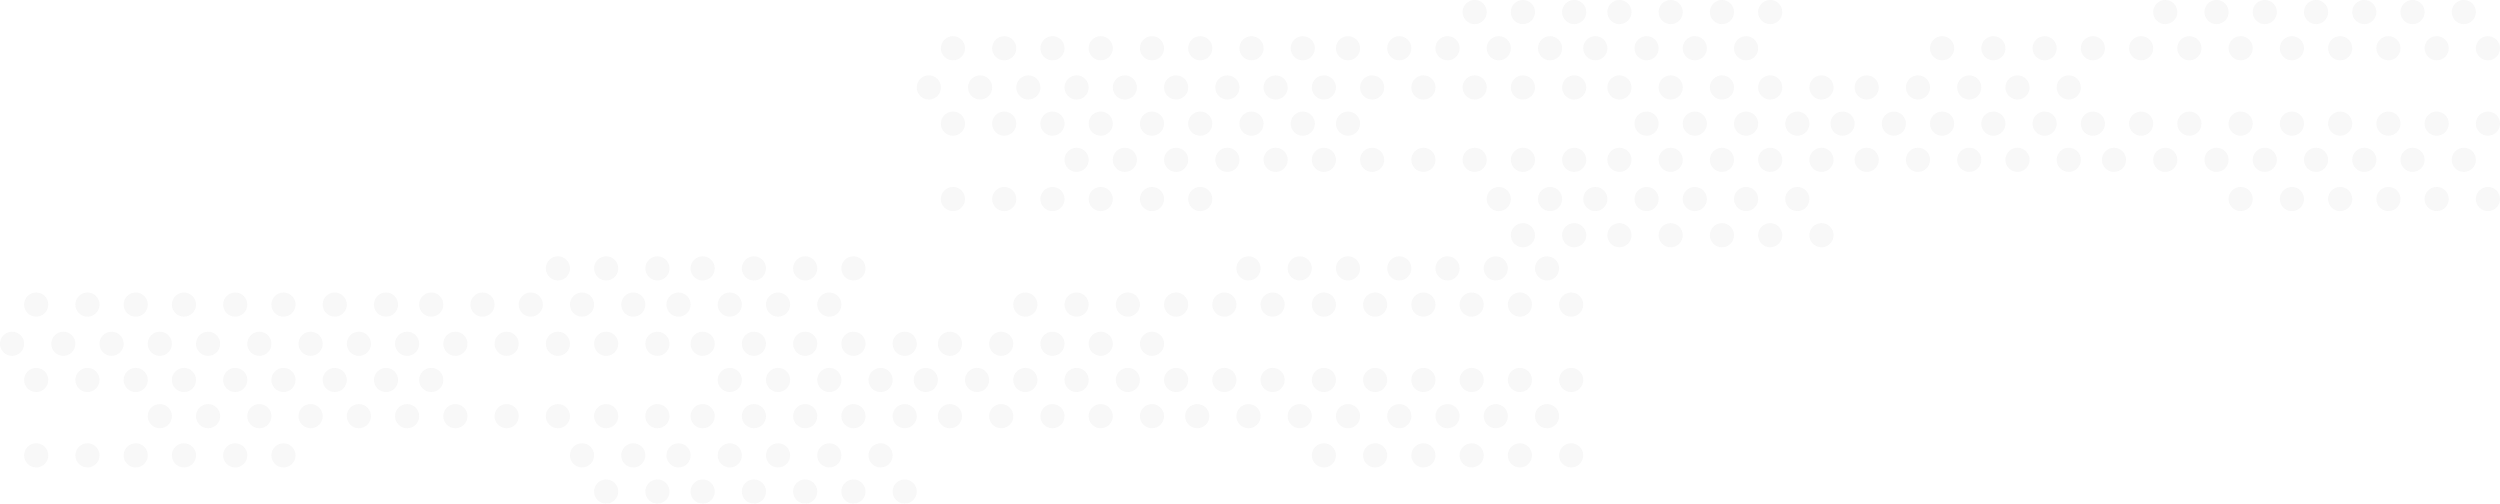 <?xml version="1.0" encoding="UTF-8"?>
<svg width="829px" height="167px" viewBox="0 0 829 167" version="1.1" xmlns="http://www.w3.org/2000/svg" xmlns:xlink="http://www.w3.org/1999/xlink">
    <title>Group 11 Copy</title>
    <g id="Movies" stroke="none" stroke-width="1" fill="none" fill-rule="evenodd" opacity="0.195">
        <g id="List" transform="translate(383, -14)" fill="#D8D8D8">
            <g id="Group-11-Copy" transform="translate(-383, 14)">
                <g id="Group-9" transform="translate(304, 0)">
                    <circle id="Oval" cx="4" cy="29" r="4"></circle>
                    <circle id="Oval-Copy-32" cx="12" cy="41" r="4"></circle>
                    <circle id="Oval-Copy-65" cx="12" cy="66" r="4"></circle>
                    <circle id="Oval-Copy-129" cx="12" cy="16" r="4"></circle>
                    <circle id="Oval-Copy-16" cx="267" cy="29" r="4"></circle>
                    <circle id="Oval-Copy-66" cx="267" cy="53" r="4"></circle>
                    <circle id="Oval-Copy-130" cx="267" cy="4" r="4"></circle>
                    <circle id="Oval-Copy-33" cx="275" cy="41" r="4"></circle>
                    <circle id="Oval-Copy-67" cx="275" cy="66" r="4"></circle>
                    <circle id="Oval-Copy-69" cx="283" cy="78" r="4"></circle>
                    <circle id="Oval-Copy-131" cx="275" cy="16" r="4"></circle>
                    <circle id="Oval-Copy-8" cx="135" cy="29" r="4"></circle>
                    <circle id="Oval-Copy-68" cx="135" cy="53" r="4"></circle>
                    <circle id="Oval-Copy-34" cx="143" cy="41" r="4"></circle>
                    <circle id="Oval-Copy-133" cx="143" cy="16" r="4"></circle>
                    <circle id="Oval-Copy-70" cx="397" cy="53" r="4"></circle>
                    <circle id="Oval-Copy-35" cx="406" cy="41" r="4"></circle>
                    <circle id="Oval-Copy-135" cx="406" cy="16" r="4"></circle>
                    <circle id="Oval-Copy-4" cx="69" cy="29" r="4"></circle>
                    <circle id="Oval-Copy-72" cx="69" cy="53" r="4"></circle>
                    <circle id="Oval-Copy-36" cx="78" cy="41" r="4"></circle>
                    <circle id="Oval-Copy-73" cx="78" cy="66" r="4"></circle>
                    <circle id="Oval-Copy-137" cx="78" cy="16" r="4"></circle>
                    <circle id="Oval-Copy-18" cx="332" cy="29" r="4"></circle>
                    <circle id="Oval-Copy-74" cx="332" cy="53" r="4"></circle>
                    <circle id="Oval-Copy-37" cx="340" cy="41" r="4"></circle>
                    <circle id="Oval-Copy-139" cx="340" cy="16" r="4"></circle>
                    <circle id="Oval-Copy-9" cx="201" cy="29" r="4"></circle>
                    <circle id="Oval-Copy-76" cx="201" cy="53" r="4"></circle>
                    <circle id="Oval-Copy-140" cx="201" cy="4" r="4"></circle>
                    <circle id="Oval-Copy-77" cx="210" cy="66" r="4"></circle>
                    <circle id="Oval-Copy-80" cx="218" cy="78" r="4"></circle>
                    <circle id="Oval-Copy-141" cx="210" cy="16" r="4"></circle>
                    <circle id="Oval-Copy-78" cx="464" cy="53" r="4"></circle>
                    <circle id="Oval-Copy-142" cx="464" cy="4" r="4"></circle>
                    <circle id="Oval-Copy-39" cx="472" cy="41" r="4"></circle>
                    <circle id="Oval-Copy-79" cx="472" cy="66" r="4"></circle>
                    <circle id="Oval-Copy-143" cx="472" cy="16" r="4"></circle>
                    <circle id="Oval-Copy-2" cx="37" cy="29" r="4"></circle>
                    <circle id="Oval-Copy-40" cx="45" cy="41" r="4"></circle>
                    <circle id="Oval-Copy-81" cx="45" cy="66" r="4"></circle>
                    <circle id="Oval-Copy-145" cx="45" cy="16" r="4"></circle>
                    <circle id="Oval-Copy-20" cx="300" cy="29" r="4"></circle>
                    <circle id="Oval-Copy-82" cx="300" cy="53" r="4"></circle>
                    <circle id="Oval-Copy-41" cx="307" cy="41" r="4"></circle>
                    <circle id="Oval-Copy-10" cx="168" cy="29" r="4"></circle>
                    <circle id="Oval-Copy-84" cx="168" cy="53" r="4"></circle>
                    <circle id="Oval-Copy-149" cx="176" cy="16" r="4"></circle>
                    <circle id="Oval-Copy-86" cx="431" cy="53" r="4"></circle>
                    <circle id="Oval-Copy-150" cx="431" cy="4" r="4"></circle>
                    <circle id="Oval-Copy-43" cx="439" cy="41" r="4"></circle>
                    <circle id="Oval-Copy-87" cx="439" cy="66" r="4"></circle>
                    <circle id="Oval-Copy-151" cx="439" cy="16" r="4"></circle>
                    <circle id="Oval-Copy-5" cx="103" cy="29" r="4"></circle>
                    <circle id="Oval-Copy-88" cx="103" cy="53" r="4"></circle>
                    <circle id="Oval-Copy-44" cx="111" cy="41" r="4"></circle>
                    <circle id="Oval-Copy-153" cx="111" cy="16" r="4"></circle>
                    <circle id="Oval-Copy-22" cx="365" cy="29" r="4"></circle>
                    <circle id="Oval-Copy-90" cx="365" cy="53" r="4"></circle>
                    <circle id="Oval-Copy-45" cx="374" cy="41" r="4"></circle>
                    <circle id="Oval-Copy-155" cx="374" cy="16" r="4"></circle>
                    <circle id="Oval-Copy-11" cx="233" cy="29" r="4"></circle>
                    <circle id="Oval-Copy-92" cx="233" cy="53" r="4"></circle>
                    <circle id="Oval-Copy-156" cx="233" cy="4" r="4"></circle>
                    <circle id="Oval-Copy-46" cx="242" cy="41" r="4"></circle>
                    <circle id="Oval-Copy-93" cx="242" cy="66" r="4"></circle>
                    <circle id="Oval-Copy-96" cx="250" cy="78" r="4"></circle>
                    <circle id="Oval-Copy-157" cx="242" cy="16" r="4"></circle>
                    <circle id="Oval-Copy-94" cx="496" cy="53" r="4"></circle>
                    <circle id="Oval-Copy-158" cx="496" cy="4" r="4"></circle>
                    <circle id="Oval-Copy-47" cx="504" cy="41" r="4"></circle>
                    <circle id="Oval-Copy-95" cx="504" cy="66" r="4"></circle>
                    <circle id="Oval-Copy-159" cx="504" cy="16" r="4"></circle>
                    <circle id="Oval-Copy" cx="21" cy="29" r="4"></circle>
                    <circle id="Oval-Copy-48" cx="29" cy="41" r="4"></circle>
                    <circle id="Oval-Copy-97" cx="29" cy="66" r="4"></circle>
                    <circle id="Oval-Copy-161" cx="29" cy="16" r="4"></circle>
                    <circle id="Oval-Copy-24" cx="283" cy="29" r="4"></circle>
                    <circle id="Oval-Copy-98" cx="283" cy="53" r="4"></circle>
                    <circle id="Oval-Copy-162" cx="283" cy="4" r="4"></circle>
                    <circle id="Oval-Copy-49" cx="292" cy="41" r="4"></circle>
                    <circle id="Oval-Copy-99" cx="292" cy="66" r="4"></circle>
                    <circle id="Oval-Copy-101" cx="300" cy="78" r="4"></circle>
                    <circle id="Oval-Copy-12" cx="151" cy="29" r="4"></circle>
                    <circle id="Oval-Copy-100" cx="151" cy="53" r="4"></circle>
                    <circle id="Oval-Copy-165" cx="160" cy="16" r="4"></circle>
                    <circle id="Oval-Copy-102" cx="414" cy="53" r="4"></circle>
                    <circle id="Oval-Copy-166" cx="414" cy="4" r="4"></circle>
                    <circle id="Oval-Copy-51" cx="422" cy="41" r="4"></circle>
                    <circle id="Oval-Copy-167" cx="422" cy="16" r="4"></circle>
                    <circle id="Oval-Copy-6" cx="86" cy="29" r="4"></circle>
                    <circle id="Oval-Copy-104" cx="86" cy="53" r="4"></circle>
                    <circle id="Oval-Copy-52" cx="94" cy="41" r="4"></circle>
                    <circle id="Oval-Copy-105" cx="94" cy="66" r="4"></circle>
                    <circle id="Oval-Copy-169" cx="94" cy="16" r="4"></circle>
                    <circle id="Oval-Copy-26" cx="349" cy="29" r="4"></circle>
                    <circle id="Oval-Copy-106" cx="349" cy="53" r="4"></circle>
                    <circle id="Oval-Copy-53" cx="357" cy="41" r="4"></circle>
                    <circle id="Oval-Copy-171" cx="357" cy="16" r="4"></circle>
                    <circle id="Oval-Copy-13" cx="218" cy="29" r="4"></circle>
                    <circle id="Oval-Copy-108" cx="218" cy="53" r="4"></circle>
                    <circle id="Oval-Copy-172" cx="218" cy="4" r="4"></circle>
                    <circle id="Oval-Copy-109" cx="225" cy="66" r="4"></circle>
                    <circle id="Oval-Copy-115" cx="233" cy="78" r="4"></circle>
                    <circle id="Oval-Copy-173" cx="225" cy="16" r="4"></circle>
                    <circle id="Oval-Copy-110" cx="480" cy="53" r="4"></circle>
                    <circle id="Oval-Copy-174" cx="480" cy="4" r="4"></circle>
                    <circle id="Oval-Copy-55" cx="488" cy="41" r="4"></circle>
                    <circle id="Oval-Copy-111" cx="488" cy="66" r="4"></circle>
                    <circle id="Oval-Copy-175" cx="488" cy="16" r="4"></circle>
                    <circle id="Oval-Copy-3" cx="53" cy="29" r="4"></circle>
                    <circle id="Oval-Copy-112" cx="53" cy="53" r="4"></circle>
                    <circle id="Oval-Copy-56" cx="61" cy="41" r="4"></circle>
                    <circle id="Oval-Copy-113" cx="61" cy="66" r="4"></circle>
                    <circle id="Oval-Copy-177" cx="61" cy="16" r="4"></circle>
                    <circle id="Oval-Copy-28" cx="315" cy="29" r="4"></circle>
                    <circle id="Oval-Copy-114" cx="315" cy="53" r="4"></circle>
                    <circle id="Oval-Copy-57" cx="324" cy="41" r="4"></circle>
                    <circle id="Oval-Copy-14" cx="185" cy="29" r="4"></circle>
                    <circle id="Oval-Copy-116" cx="185" cy="53" r="4"></circle>
                    <circle id="Oval-Copy-180" cx="185" cy="4" r="4"></circle>
                    <circle id="Oval-Copy-117" cx="193" cy="66" r="4"></circle>
                    <circle id="Oval-Copy-121" cx="201" cy="78" r="4"></circle>
                    <circle id="Oval-Copy-181" cx="193" cy="16" r="4"></circle>
                    <circle id="Oval-Copy-118" cx="447" cy="53" r="4"></circle>
                    <circle id="Oval-Copy-182" cx="447" cy="4" r="4"></circle>
                    <circle id="Oval-Copy-59" cx="456" cy="41" r="4"></circle>
                    <circle id="Oval-Copy-119" cx="456" cy="66" r="4"></circle>
                    <circle id="Oval-Copy-183" cx="456" cy="16" r="4"></circle>
                    <circle id="Oval-Copy-7" cx="119" cy="29" r="4"></circle>
                    <circle id="Oval-Copy-120" cx="119" cy="53" r="4"></circle>
                    <circle id="Oval-Copy-60" cx="128" cy="41" r="4"></circle>
                    <circle id="Oval-Copy-185" cx="128" cy="16" r="4"></circle>
                    <circle id="Oval-Copy-30" cx="382" cy="29" r="4"></circle>
                    <circle id="Oval-Copy-122" cx="382" cy="53" r="4"></circle>
                    <circle id="Oval-Copy-61" cx="390" cy="41" r="4"></circle>
                    <circle id="Oval-Copy-187" cx="390" cy="16" r="4"></circle>
                    <circle id="Oval-Copy-15" cx="250" cy="29" r="4"></circle>
                    <circle id="Oval-Copy-124" cx="250" cy="53" r="4"></circle>
                    <circle id="Oval-Copy-188" cx="250" cy="4" r="4"></circle>
                    <circle id="Oval-Copy-62" cx="258" cy="41" r="4"></circle>
                    <circle id="Oval-Copy-125" cx="258" cy="66" r="4"></circle>
                    <circle id="Oval-Copy-128" cx="267" cy="78" r="4"></circle>
                    <circle id="Oval-Copy-189" cx="258" cy="16" r="4"></circle>
                    <circle id="Oval-Copy-126" cx="513" cy="53" r="4"></circle>
                    <circle id="Oval-Copy-190" cx="513" cy="4" r="4"></circle>
                    <circle id="Oval-Copy-63" cx="521" cy="41" r="4"></circle>
                    <circle id="Oval-Copy-127" cx="521" cy="66" r="4"></circle>
                    <circle id="Oval-Copy-191" cx="521" cy="16" r="4"></circle>
                </g>
                <g id="Group-9-Copy" transform="translate(0, 85)">
                    <circle id="Oval" cx="4" cy="29" r="4"></circle>
                    <circle id="Oval-Copy-32" cx="12" cy="41" r="4"></circle>
                    <circle id="Oval-Copy-65" cx="12" cy="66" r="4"></circle>
                    <circle id="Oval-Copy-129" cx="12" cy="16" r="4"></circle>
                    <circle id="Oval-Copy-16" cx="267" cy="29" r="4"></circle>
                    <circle id="Oval-Copy-66" cx="267" cy="53" r="4"></circle>
                    <circle id="Oval-Copy-130" cx="267" cy="4" r="4"></circle>
                    <circle id="Oval-Copy-33" cx="275" cy="41" r="4"></circle>
                    <circle id="Oval-Copy-67" cx="275" cy="66" r="4"></circle>
                    <circle id="Oval-Copy-69" cx="283" cy="78" r="4"></circle>
                    <circle id="Oval-Copy-131" cx="275" cy="16" r="4"></circle>
                    <circle id="Oval-Copy-8" cx="135" cy="29" r="4"></circle>
                    <circle id="Oval-Copy-68" cx="135" cy="53" r="4"></circle>
                    <circle id="Oval-Copy-34" cx="143" cy="41" r="4"></circle>
                    <circle id="Oval-Copy-133" cx="143" cy="16" r="4"></circle>
                    <circle id="Oval-Copy-70" cx="397" cy="53" r="4"></circle>
                    <circle id="Oval-Copy-35" cx="406" cy="41" r="4"></circle>
                    <circle id="Oval-Copy-135" cx="406" cy="16" r="4"></circle>
                    <circle id="Oval-Copy-4" cx="69" cy="29" r="4"></circle>
                    <circle id="Oval-Copy-72" cx="69" cy="53" r="4"></circle>
                    <circle id="Oval-Copy-36" cx="78" cy="41" r="4"></circle>
                    <circle id="Oval-Copy-73" cx="78" cy="66" r="4"></circle>
                    <circle id="Oval-Copy-137" cx="78" cy="16" r="4"></circle>
                    <circle id="Oval-Copy-18" cx="332" cy="29" r="4"></circle>
                    <circle id="Oval-Copy-74" cx="332" cy="53" r="4"></circle>
                    <circle id="Oval-Copy-37" cx="340" cy="41" r="4"></circle>
                    <circle id="Oval-Copy-139" cx="340" cy="16" r="4"></circle>
                    <circle id="Oval-Copy-9" cx="201" cy="29" r="4"></circle>
                    <circle id="Oval-Copy-76" cx="201" cy="53" r="4"></circle>
                    <circle id="Oval-Copy-140" cx="201" cy="4" r="4"></circle>
                    <circle id="Oval-Copy-77" cx="210" cy="66" r="4"></circle>
                    <circle id="Oval-Copy-80" cx="218" cy="78" r="4"></circle>
                    <circle id="Oval-Copy-141" cx="210" cy="16" r="4"></circle>
                    <circle id="Oval-Copy-78" cx="464" cy="53" r="4"></circle>
                    <circle id="Oval-Copy-142" cx="464" cy="4" r="4"></circle>
                    <circle id="Oval-Copy-39" cx="472" cy="41" r="4"></circle>
                    <circle id="Oval-Copy-79" cx="472" cy="66" r="4"></circle>
                    <circle id="Oval-Copy-143" cx="472" cy="16" r="4"></circle>
                    <circle id="Oval-Copy-2" cx="37" cy="29" r="4"></circle>
                    <circle id="Oval-Copy-40" cx="45" cy="41" r="4"></circle>
                    <circle id="Oval-Copy-81" cx="45" cy="66" r="4"></circle>
                    <circle id="Oval-Copy-145" cx="45" cy="16" r="4"></circle>
                    <circle id="Oval-Copy-20" cx="300" cy="29" r="4"></circle>
                    <circle id="Oval-Copy-82" cx="300" cy="53" r="4"></circle>
                    <circle id="Oval-Copy-41" cx="307" cy="41" r="4"></circle>
                    <circle id="Oval-Copy-10" cx="168" cy="29" r="4"></circle>
                    <circle id="Oval-Copy-84" cx="168" cy="53" r="4"></circle>
                    <circle id="Oval-Copy-149" cx="176" cy="16" r="4"></circle>
                    <circle id="Oval-Copy-86" cx="431" cy="53" r="4"></circle>
                    <circle id="Oval-Copy-150" cx="431" cy="4" r="4"></circle>
                    <circle id="Oval-Copy-43" cx="439" cy="41" r="4"></circle>
                    <circle id="Oval-Copy-87" cx="439" cy="66" r="4"></circle>
                    <circle id="Oval-Copy-151" cx="439" cy="16" r="4"></circle>
                    <circle id="Oval-Copy-5" cx="103" cy="29" r="4"></circle>
                    <circle id="Oval-Copy-88" cx="103" cy="53" r="4"></circle>
                    <circle id="Oval-Copy-44" cx="111" cy="41" r="4"></circle>
                    <circle id="Oval-Copy-153" cx="111" cy="16" r="4"></circle>
                    <circle id="Oval-Copy-22" cx="365" cy="29" r="4"></circle>
                    <circle id="Oval-Copy-90" cx="365" cy="53" r="4"></circle>
                    <circle id="Oval-Copy-45" cx="374" cy="41" r="4"></circle>
                    <circle id="Oval-Copy-155" cx="374" cy="16" r="4"></circle>
                    <circle id="Oval-Copy-11" cx="233" cy="29" r="4"></circle>
                    <circle id="Oval-Copy-92" cx="233" cy="53" r="4"></circle>
                    <circle id="Oval-Copy-156" cx="233" cy="4" r="4"></circle>
                    <circle id="Oval-Copy-46" cx="242" cy="41" r="4"></circle>
                    <circle id="Oval-Copy-93" cx="242" cy="66" r="4"></circle>
                    <circle id="Oval-Copy-96" cx="250" cy="78" r="4"></circle>
                    <circle id="Oval-Copy-157" cx="242" cy="16" r="4"></circle>
                    <circle id="Oval-Copy-94" cx="496" cy="53" r="4"></circle>
                    <circle id="Oval-Copy-158" cx="496" cy="4" r="4"></circle>
                    <circle id="Oval-Copy-47" cx="504" cy="41" r="4"></circle>
                    <circle id="Oval-Copy-95" cx="504" cy="66" r="4"></circle>
                    <circle id="Oval-Copy-159" cx="504" cy="16" r="4"></circle>
                    <circle id="Oval-Copy" cx="21" cy="29" r="4"></circle>
                    <circle id="Oval-Copy-48" cx="29" cy="41" r="4"></circle>
                    <circle id="Oval-Copy-97" cx="29" cy="66" r="4"></circle>
                    <circle id="Oval-Copy-161" cx="29" cy="16" r="4"></circle>
                    <circle id="Oval-Copy-24" cx="283" cy="29" r="4"></circle>
                    <circle id="Oval-Copy-98" cx="283" cy="53" r="4"></circle>
                    <circle id="Oval-Copy-162" cx="283" cy="4" r="4"></circle>
                    <circle id="Oval-Copy-49" cx="292" cy="41" r="4"></circle>
                    <circle id="Oval-Copy-99" cx="292" cy="66" r="4"></circle>
                    <circle id="Oval-Copy-101" cx="300" cy="78" r="4"></circle>
                    <circle id="Oval-Copy-12" cx="151" cy="29" r="4"></circle>
                    <circle id="Oval-Copy-100" cx="151" cy="53" r="4"></circle>
                    <circle id="Oval-Copy-165" cx="160" cy="16" r="4"></circle>
                    <circle id="Oval-Copy-102" cx="414" cy="53" r="4"></circle>
                    <circle id="Oval-Copy-166" cx="414" cy="4" r="4"></circle>
                    <circle id="Oval-Copy-51" cx="422" cy="41" r="4"></circle>
                    <circle id="Oval-Copy-167" cx="422" cy="16" r="4"></circle>
                    <circle id="Oval-Copy-6" cx="86" cy="29" r="4"></circle>
                    <circle id="Oval-Copy-104" cx="86" cy="53" r="4"></circle>
                    <circle id="Oval-Copy-52" cx="94" cy="41" r="4"></circle>
                    <circle id="Oval-Copy-105" cx="94" cy="66" r="4"></circle>
                    <circle id="Oval-Copy-169" cx="94" cy="16" r="4"></circle>
                    <circle id="Oval-Copy-26" cx="349" cy="29" r="4"></circle>
                    <circle id="Oval-Copy-106" cx="349" cy="53" r="4"></circle>
                    <circle id="Oval-Copy-53" cx="357" cy="41" r="4"></circle>
                    <circle id="Oval-Copy-171" cx="357" cy="16" r="4"></circle>
                    <circle id="Oval-Copy-13" cx="218" cy="29" r="4"></circle>
                    <circle id="Oval-Copy-108" cx="218" cy="53" r="4"></circle>
                    <circle id="Oval-Copy-172" cx="218" cy="4" r="4"></circle>
                    <circle id="Oval-Copy-109" cx="225" cy="66" r="4"></circle>
                    <circle id="Oval-Copy-115" cx="233" cy="78" r="4"></circle>
                    <circle id="Oval-Copy-173" cx="225" cy="16" r="4"></circle>
                    <circle id="Oval-Copy-110" cx="480" cy="53" r="4"></circle>
                    <circle id="Oval-Copy-174" cx="480" cy="4" r="4"></circle>
                    <circle id="Oval-Copy-55" cx="488" cy="41" r="4"></circle>
                    <circle id="Oval-Copy-111" cx="488" cy="66" r="4"></circle>
                    <circle id="Oval-Copy-175" cx="488" cy="16" r="4"></circle>
                    <circle id="Oval-Copy-3" cx="53" cy="29" r="4"></circle>
                    <circle id="Oval-Copy-112" cx="53" cy="53" r="4"></circle>
                    <circle id="Oval-Copy-56" cx="61" cy="41" r="4"></circle>
                    <circle id="Oval-Copy-113" cx="61" cy="66" r="4"></circle>
                    <circle id="Oval-Copy-177" cx="61" cy="16" r="4"></circle>
                    <circle id="Oval-Copy-28" cx="315" cy="29" r="4"></circle>
                    <circle id="Oval-Copy-114" cx="315" cy="53" r="4"></circle>
                    <circle id="Oval-Copy-57" cx="324" cy="41" r="4"></circle>
                    <circle id="Oval-Copy-14" cx="185" cy="29" r="4"></circle>
                    <circle id="Oval-Copy-116" cx="185" cy="53" r="4"></circle>
                    <circle id="Oval-Copy-180" cx="185" cy="4" r="4"></circle>
                    <circle id="Oval-Copy-117" cx="193" cy="66" r="4"></circle>
                    <circle id="Oval-Copy-121" cx="201" cy="78" r="4"></circle>
                    <circle id="Oval-Copy-181" cx="193" cy="16" r="4"></circle>
                    <circle id="Oval-Copy-118" cx="447" cy="53" r="4"></circle>
                    <circle id="Oval-Copy-182" cx="447" cy="4" r="4"></circle>
                    <circle id="Oval-Copy-59" cx="456" cy="41" r="4"></circle>
                    <circle id="Oval-Copy-119" cx="456" cy="66" r="4"></circle>
                    <circle id="Oval-Copy-183" cx="456" cy="16" r="4"></circle>
                    <circle id="Oval-Copy-7" cx="119" cy="29" r="4"></circle>
                    <circle id="Oval-Copy-120" cx="119" cy="53" r="4"></circle>
                    <circle id="Oval-Copy-60" cx="128" cy="41" r="4"></circle>
                    <circle id="Oval-Copy-185" cx="128" cy="16" r="4"></circle>
                    <circle id="Oval-Copy-30" cx="382" cy="29" r="4"></circle>
                    <circle id="Oval-Copy-122" cx="382" cy="53" r="4"></circle>
                    <circle id="Oval-Copy-61" cx="390" cy="41" r="4"></circle>
                    <circle id="Oval-Copy-187" cx="390" cy="16" r="4"></circle>
                    <circle id="Oval-Copy-15" cx="250" cy="29" r="4"></circle>
                    <circle id="Oval-Copy-124" cx="250" cy="53" r="4"></circle>
                    <circle id="Oval-Copy-188" cx="250" cy="4" r="4"></circle>
                    <circle id="Oval-Copy-62" cx="258" cy="41" r="4"></circle>
                    <circle id="Oval-Copy-125" cx="258" cy="66" r="4"></circle>
                    <circle id="Oval-Copy-128" cx="267" cy="78" r="4"></circle>
                    <circle id="Oval-Copy-189" cx="258" cy="16" r="4"></circle>
                    <circle id="Oval-Copy-126" cx="513" cy="53" r="4"></circle>
                    <circle id="Oval-Copy-190" cx="513" cy="4" r="4"></circle>
                    <circle id="Oval-Copy-63" cx="521" cy="41" r="4"></circle>
                    <circle id="Oval-Copy-127" cx="521" cy="66" r="4"></circle>
                    <circle id="Oval-Copy-191" cx="521" cy="16" r="4"></circle>
                </g>
            </g>
        </g>
    </g>
</svg>